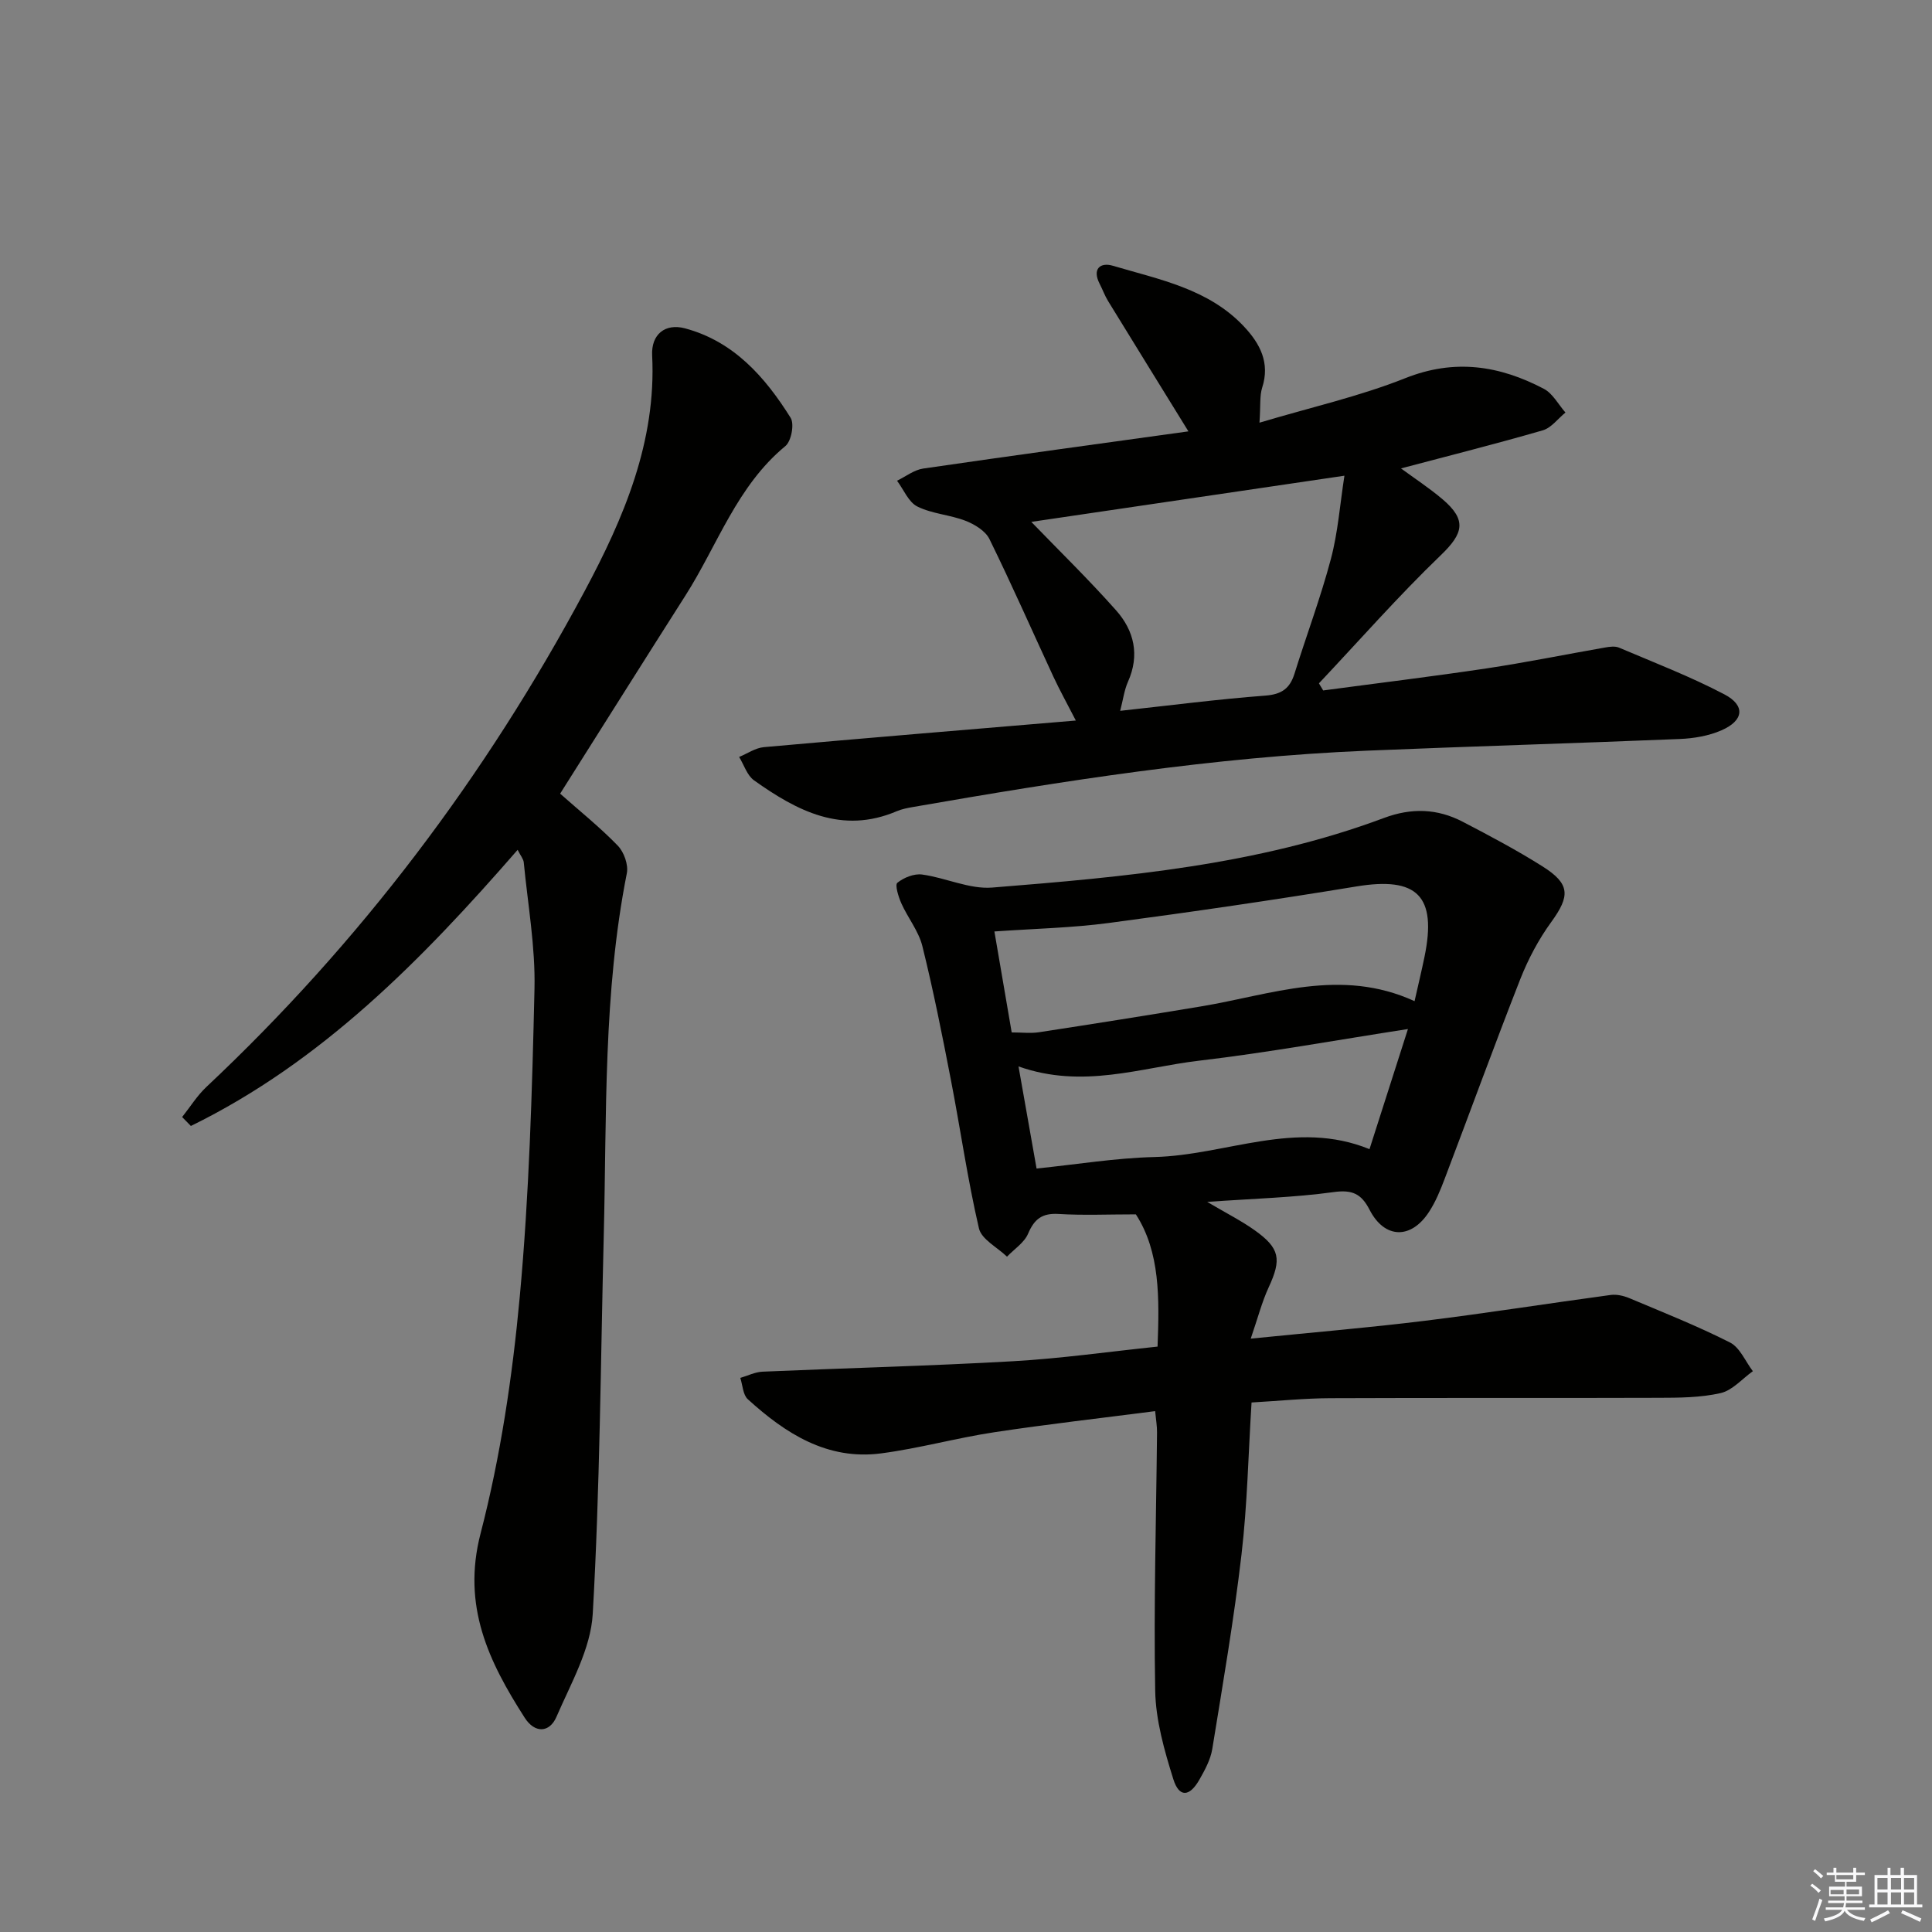 <svg enable-background="new 0 0 400 400" viewBox="0 0 400 400" xmlns="http://www.w3.org/2000/svg"><rect x="0" y="0" width="400" height="400" fill="#808080" stroke="none"/><g fill="#010100"><path d="m239.16 292.16c-11.34 1.47-22.36 2.71-33.31 4.37-7.86 1.19-15.57 3.35-23.45 4.38-11.14 1.45-19.79-4.13-27.58-11.22-1.01-.92-1.06-2.92-1.55-4.41 1.54-.45 3.06-1.22 4.61-1.29 17.28-.75 34.57-1.18 51.83-2.16 9.91-.56 19.77-1.97 29.95-3.03.38-10.03.54-19.59-4.49-27.38-5.77 0-10.9.23-15.99-.08-3.4-.21-5.03 1.03-6.33 4.09-.79 1.86-2.87 3.18-4.36 4.75-2.01-1.94-5.28-3.58-5.81-5.86-2.36-10.15-3.82-20.5-5.81-30.75-1.79-9.26-3.63-18.52-5.9-27.67-.77-3.13-3.02-5.87-4.36-8.88-.6-1.35-1.36-3.81-.82-4.25 1.33-1.08 3.46-1.93 5.11-1.71 4.89.66 9.8 3.08 14.53 2.7 27.46-2.2 54.96-4.64 81.08-14.4 5.75-2.15 11.06-1.96 16.32.77 5.6 2.91 11.19 5.88 16.52 9.24 5.78 3.64 5.74 6.13 1.81 11.54-2.61 3.59-4.76 7.65-6.39 11.78-5.4 13.75-10.45 27.65-15.7 41.46-.88 2.32-1.85 4.68-3.2 6.75-3.73 5.75-9.21 5.6-12.31-.42-1.7-3.31-3.57-4.21-7.45-3.67-8.2 1.13-16.53 1.34-26.17 2.03 4.08 2.41 7.09 3.92 9.8 5.85 5.28 3.75 5.62 6.02 2.92 11.85-1.39 3.01-2.22 6.28-3.71 10.61 13.07-1.32 24.6-2.28 36.08-3.7 12.83-1.58 25.61-3.61 38.43-5.34 1.24-.17 2.68.16 3.86.65 7.01 2.95 14.09 5.76 20.86 9.19 2.05 1.04 3.18 3.91 4.73 5.94-2.21 1.57-4.22 3.97-6.66 4.53-4.15.95-8.56.97-12.86.98-22.66.08-45.31-.02-67.97.08-5.28.02-10.55.56-16.3.89-.67 10.67-.87 21.13-2.08 31.47-1.57 13.47-3.87 26.86-6.05 40.26-.36 2.22-1.54 4.38-2.68 6.38-2.04 3.57-4.18 3.71-5.38-.1-1.86-5.95-3.65-12.2-3.76-18.36-.32-17.79.21-35.6.38-53.41.02-1.31-.21-2.59-.39-4.45zm53.71-84.88c.77-3.41 1.46-6.29 2.06-9.19 2.6-12.63-1.53-16.63-14.1-14.56-17.03 2.8-34.12 5.29-51.24 7.56-7.68 1.02-15.47 1.18-23.71 1.76 1.21 7.08 2.38 13.88 3.58 20.9 2.1 0 3.93.23 5.68-.04 11.16-1.71 22.3-3.48 33.44-5.33 14.53-2.4 28.94-8.13 44.29-1.1zm-82 13.51c1.35 7.62 2.51 14.22 3.74 21.14 8.34-.85 16.36-2.18 24.41-2.38 14.82-.37 29.3-7.85 44.52-1.63 2.74-8.57 5.37-16.78 7.96-24.87-14.83 2.29-29.01 4.88-43.29 6.56-12.04 1.42-24.03 5.9-37.34 1.18z"/><path d="m260.76 87.51c10.68-3.19 20.73-5.45 30.18-9.21 10.24-4.08 19.52-2.62 28.7 2.2 1.84.97 3 3.24 4.47 4.91-1.56 1.27-2.93 3.18-4.71 3.69-9.67 2.8-19.45 5.26-29.34 7.88 2.67 1.97 5.79 4 8.61 6.39 5.08 4.32 4.31 7.08-.38 11.59-8.78 8.45-16.85 17.64-25.22 26.52.29.49.59.98.88 1.47 11.27-1.51 22.55-2.88 33.79-4.56 8.2-1.23 16.34-2.89 24.51-4.32.97-.17 2.12-.34 2.96.02 7.32 3.11 14.77 5.98 21.79 9.66 4.41 2.31 4.05 5.43-.58 7.45-2.64 1.16-5.73 1.68-8.64 1.8-21.61.89-43.22 1.52-64.83 2.42-31.61 1.32-62.8 6.24-93.91 11.66-1.14.2-2.31.42-3.37.87-11.37 4.85-20.67-.07-29.56-6.39-1.44-1.03-2.07-3.19-3.08-4.84 1.7-.7 3.36-1.87 5.11-2.03 21.17-1.89 42.34-3.64 64.6-5.51-1.88-3.66-3.37-6.33-4.65-9.09-4.41-9.5-8.62-19.09-13.24-28.49-.83-1.69-3.07-3.05-4.96-3.78-3.22-1.25-6.91-1.43-9.96-2.95-1.83-.91-2.83-3.5-4.21-5.34 1.8-.87 3.52-2.24 5.41-2.52 18.38-2.68 36.78-5.18 54.92-7.7-5.74-9.3-11.21-18.14-16.64-26.99-.69-1.13-1.14-2.4-1.75-3.58-1.58-3.1.17-4.48 2.74-3.72 9.64 2.86 19.83 4.77 27.16 12.59 3.3 3.52 5.44 7.5 3.75 12.68-.53 1.7-.3 3.64-.55 7.22zm-28.84 59.66c10.33-1.12 20.16-2.4 30.04-3.15 3.41-.26 5.1-1.48 6.06-4.57 2.47-7.93 5.41-15.73 7.53-23.74 1.46-5.49 1.87-11.25 2.8-17.22-22.64 3.34-44.09 6.5-64.83 9.56 5.68 5.88 11.84 11.88 17.54 18.3 3.75 4.21 4.95 9.27 2.47 14.81-.77 1.74-1.01 3.73-1.61 6.01z"/><path d="m115.97 164.32c4.14 3.67 8.28 6.99 11.94 10.77 1.28 1.32 2.22 3.96 1.87 5.71-4.92 24.82-4.15 49.98-4.78 75.05-.65 26.11-.79 52.24-2.28 78.3-.41 7.23-4.52 14.37-7.51 21.3-1.43 3.31-4.47 3.47-6.57.2-7.45-11.62-13.04-23.14-9.14-38.17 4.14-15.97 6.59-32.53 8.11-48.99 1.95-21.16 2.56-42.47 3.05-63.74.2-8.71-1.38-17.46-2.22-26.19-.07-.72-.66-1.39-1.27-2.61-19.82 22.78-40.58 43.91-67.65 57.17-.6-.62-1.21-1.23-1.81-1.85 1.66-2.08 3.08-4.4 5-6.21 31.81-29.89 57.81-64.31 78.34-102.69 8.03-15.01 14.87-30.9 13.97-48.79-.22-4.33 2.68-6.7 6.8-5.6 10.1 2.7 16.59 10.09 21.87 18.52.81 1.29.14 4.84-1.08 5.85-10.04 8.27-14.03 20.47-20.68 30.92-8.3 13.03-16.53 26.12-24.78 39.18-.45.69-.87 1.37-1.18 1.87z"/></g><path d="m374.8 390.4.4-.4c.7.5 1.3 1 1.8 1.4l-.5.5c-.5-.6-1.1-1.1-1.7-1.5zm1 7.3-.6-.3c.5-1.4 1.1-2.8 1.5-4.3.2.1.4.2.6.3-.5 1.3-1 2.8-1.5 4.3zm-.4-10.3.4-.4c.4.3 1 .8 1.7 1.4l-.5.5c-.4-.5-1-1-1.6-1.5zm2.5.3h1.7v-1h.6v1h3.5v-1h.6v1h1.8v.5h-1.8v1.4h-2v1h3.2v2h-3.2v.9h3.3v.5h-3.4c0 .3-.1.6-.1.9h4v.5h-3.7c.7.9 1.9 1.5 3.8 1.7-.1.2-.2.4-.3.6-2.1-.4-3.5-1.1-4-2.1-.4 1-1.8 1.7-4 2.2-.1-.2-.2-.4-.3-.6 2.1-.4 3.4-1 3.8-1.8h-3.4v-.5h3.6c.1-.3.1-.6.2-.9h-3.3v-.5h3.4c0-.3 0-.6 0-.9h-3.2v-2h3.3v-1h-2.1v-1.4h-1.7v-.5zm1.1 3.5v1h2.7c0-.3 0-.4 0-.4 0-.1 0-.2 0-.2 0-.1 0-.2 0-.3h-2.7zm1.2-3v.9h3.5v-.9zm4.7 3h-2.6v.6.4h2.6z" fill="#fafafb"/><path d="m393.6 386.7h.6v1.5h2.7v6.1h1.1v.6h-11v-.6h1.1v-6.1h2.7v-1.5h.6v1.5h2.1v-1.5zm-2.7 8.8.4.6c-1.2.6-2.5 1.3-3.8 1.9-.1-.2-.2-.4-.3-.6 1.2-.6 2.5-1.2 3.7-1.9zm-2.2-6.7v2.4h2.1v-2.4zm0 3v2.5h2.1v-2.5zm2.8-3v2.4h2.1v-2.4zm0 3v2.5h2.1v-2.5zm6 6.1c-1.4-.7-2.7-1.3-3.9-1.8l.3-.6c1.5.6 2.7 1.2 3.9 1.7zm-1.2-9.1h-2.1v2.4h2.1zm-2.1 3v2.5h2.1v-2.5z" fill="#fafafb"/></svg>